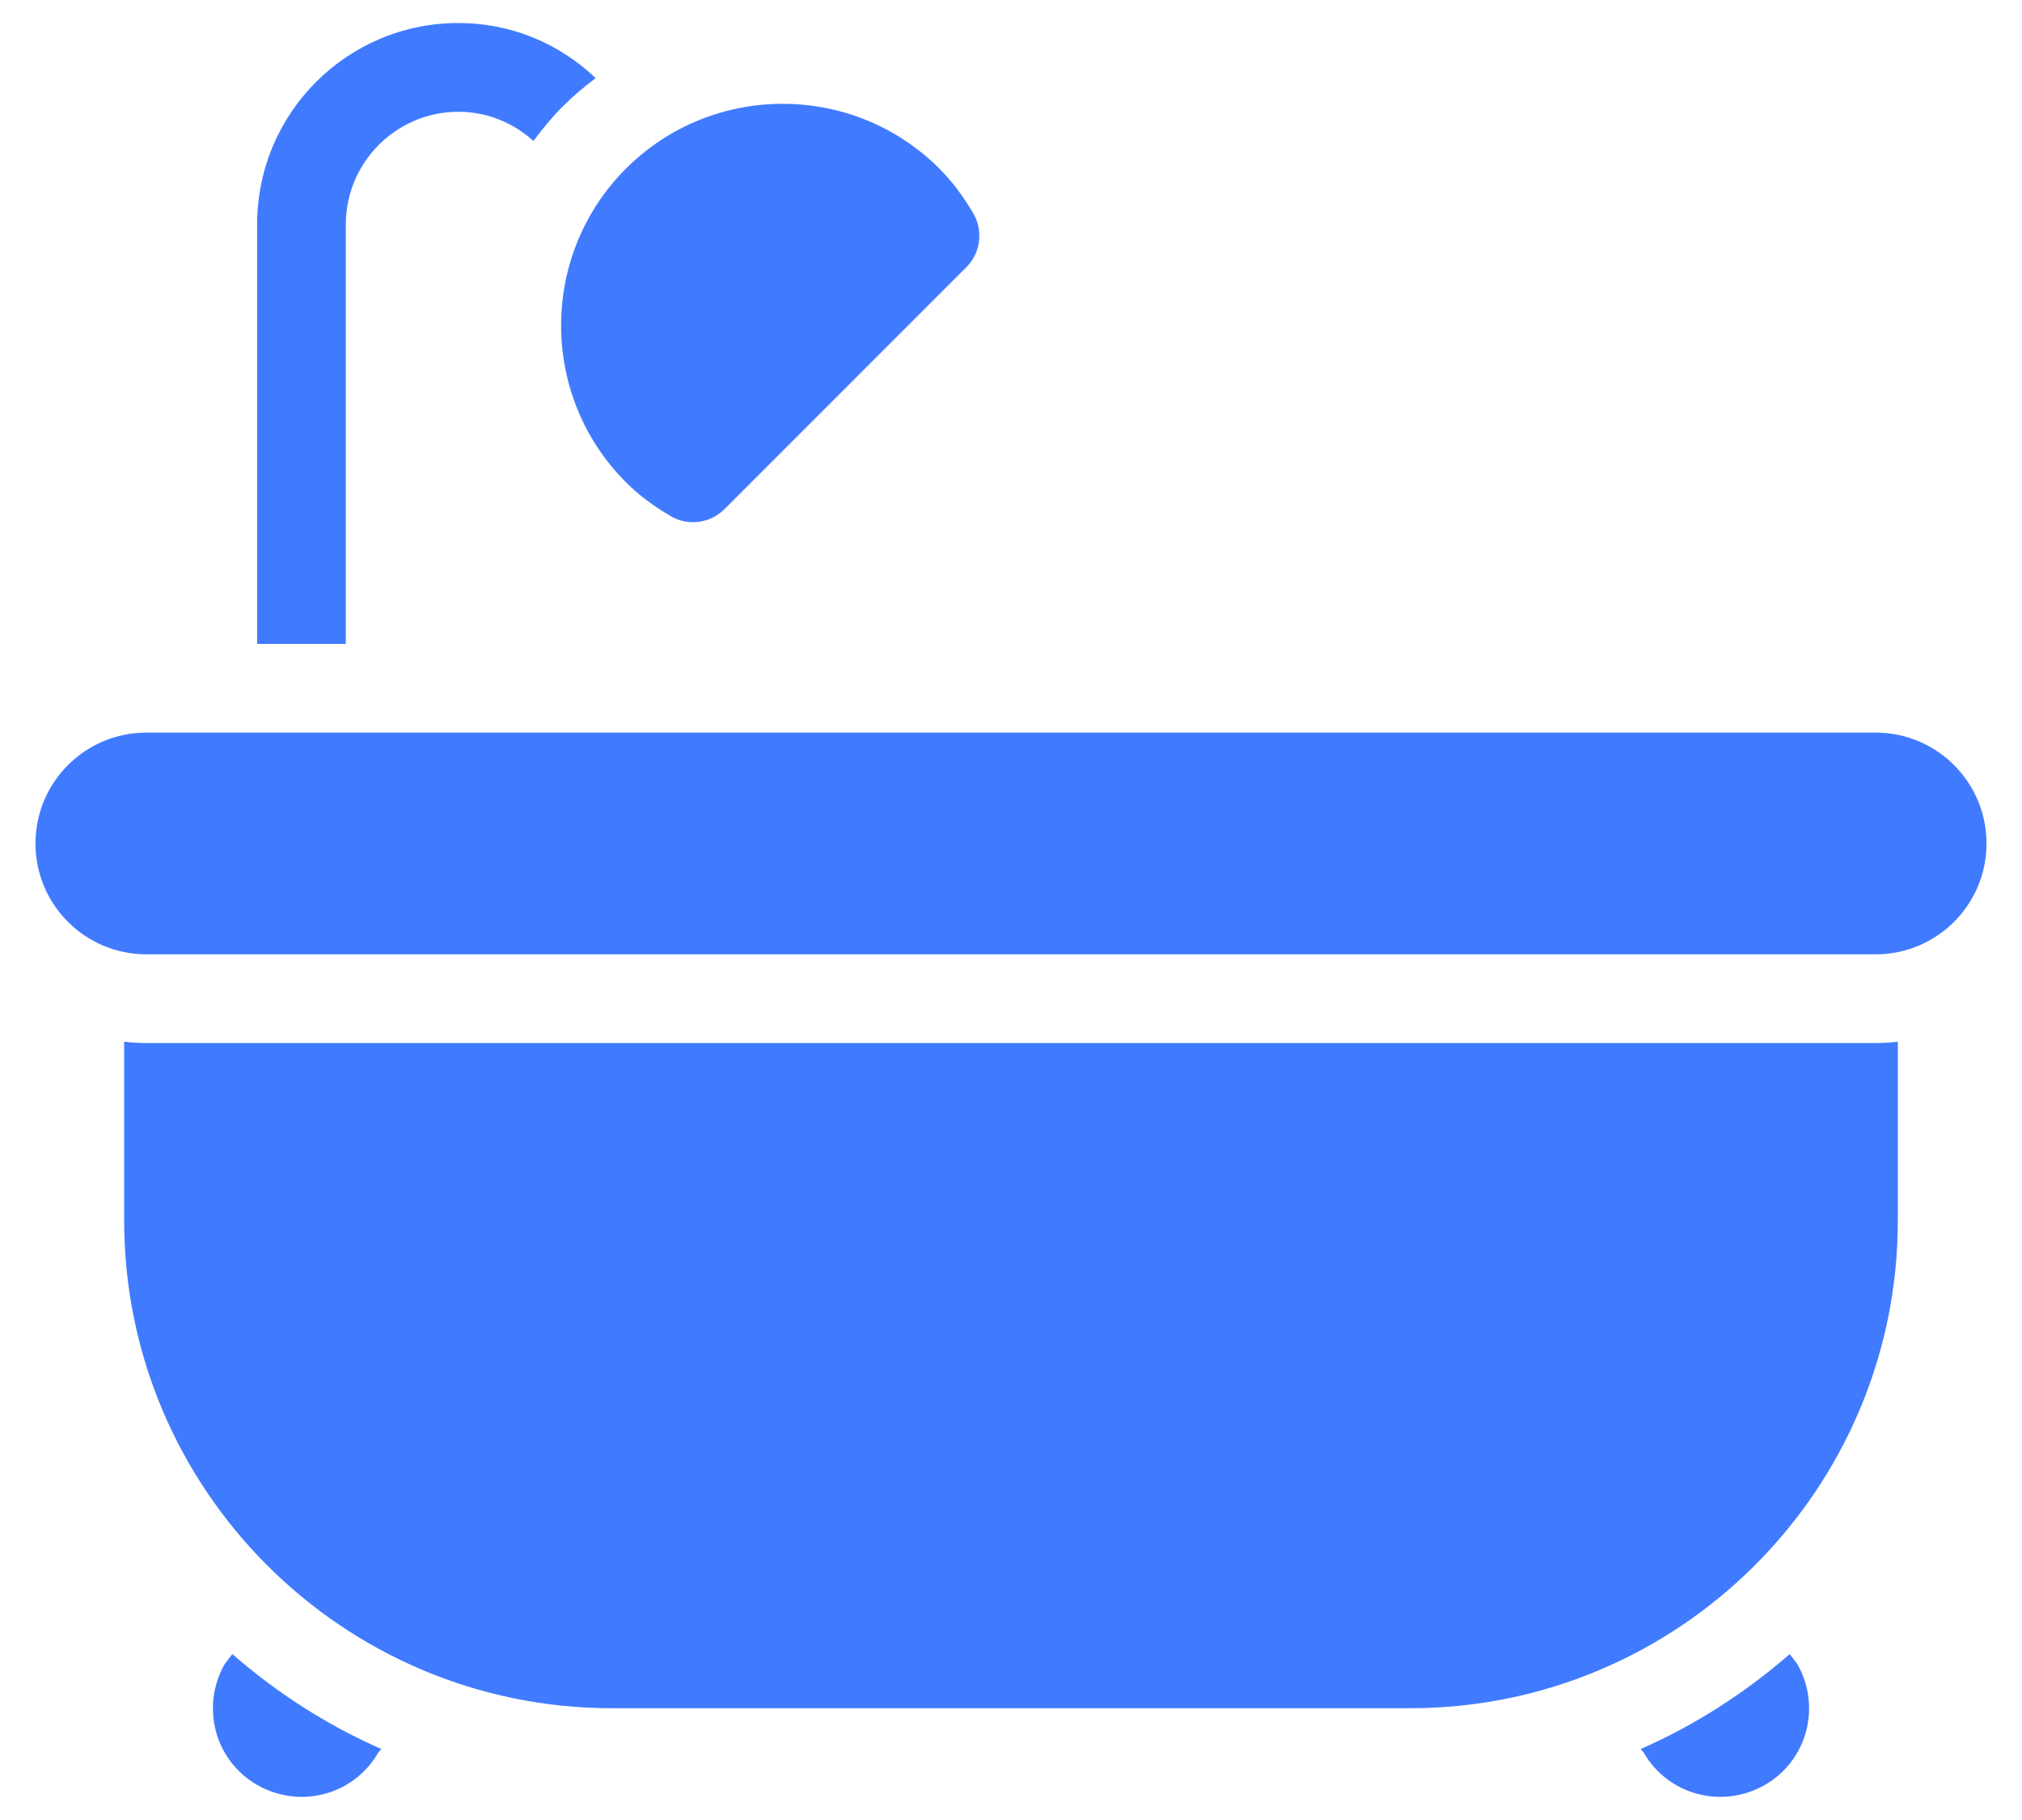 <svg width="40" height="36" viewBox="0 0 40 36" fill="none" xmlns="http://www.w3.org/2000/svg">
<g clip-path="url(#clip0_52_38)">
<path d="M11.142 2.096C11.344 1.894 11.56 1.715 11.783 1.545C11.048 0.845 10.09 0.455 9.069 0.455C6.868 0.455 5.087 2.236 5.087 4.438V12.736H6.841V4.439C6.841 3.211 7.841 2.211 9.069 2.211C9.62 2.211 10.143 2.418 10.553 2.789C10.732 2.547 10.924 2.313 11.141 2.096H11.142Z" fill="#407BFF"/>
<path d="M13.71 10.329C13.557 10.329 13.403 10.289 13.264 10.207C12.906 9.995 12.624 9.782 12.381 9.538C10.673 7.829 10.673 5.046 12.382 3.336C14.092 1.626 16.875 1.626 18.584 3.336C18.828 3.58 19.041 3.861 19.253 4.218C19.455 4.564 19.4 5.003 19.117 5.285L14.331 10.072C14.162 10.24 13.938 10.329 13.71 10.329Z" fill="#407BFF"/>
<path d="M34.912 35.307C34.07 35.789 33 35.509 32.517 34.667L32.456 34.596C33.535 34.123 34.526 33.482 35.404 32.719L35.553 32.912C36.035 33.754 35.754 34.825 34.912 35.307Z" fill="#407BFF"/>
<path d="M7.544 34.596L7.482 34.667C7 35.509 5.93 35.789 5.088 35.307C4.246 34.825 3.965 33.754 4.447 32.912L4.596 32.719C5.474 33.482 6.465 34.123 7.544 34.596Z" fill="#407BFF"/>
<path d="M37.105 20.631H2.895C2.746 20.631 2.596 20.623 2.456 20.605V24.14C2.456 29.465 6.781 33.789 12.105 33.789H27.895C33.219 33.789 37.544 29.465 37.544 24.14V20.605C37.404 20.623 37.254 20.631 37.105 20.631Z" fill="#407BFF"/>
<path d="M37.105 14.491H2.895C1.684 14.491 0.702 15.473 0.702 16.684C0.702 17.895 1.684 18.877 2.895 18.877H37.105C38.316 18.877 39.298 17.895 39.298 16.684C39.298 15.473 38.316 14.491 37.105 14.491Z" fill="#407BFF"/>
</g>
<defs>
<clipPath id="clip0_52_38">
<rect width="40" height="35.789" fill="white" transform="translate(0 0.105)"/>
</clipPath>
</defs>
</svg>
